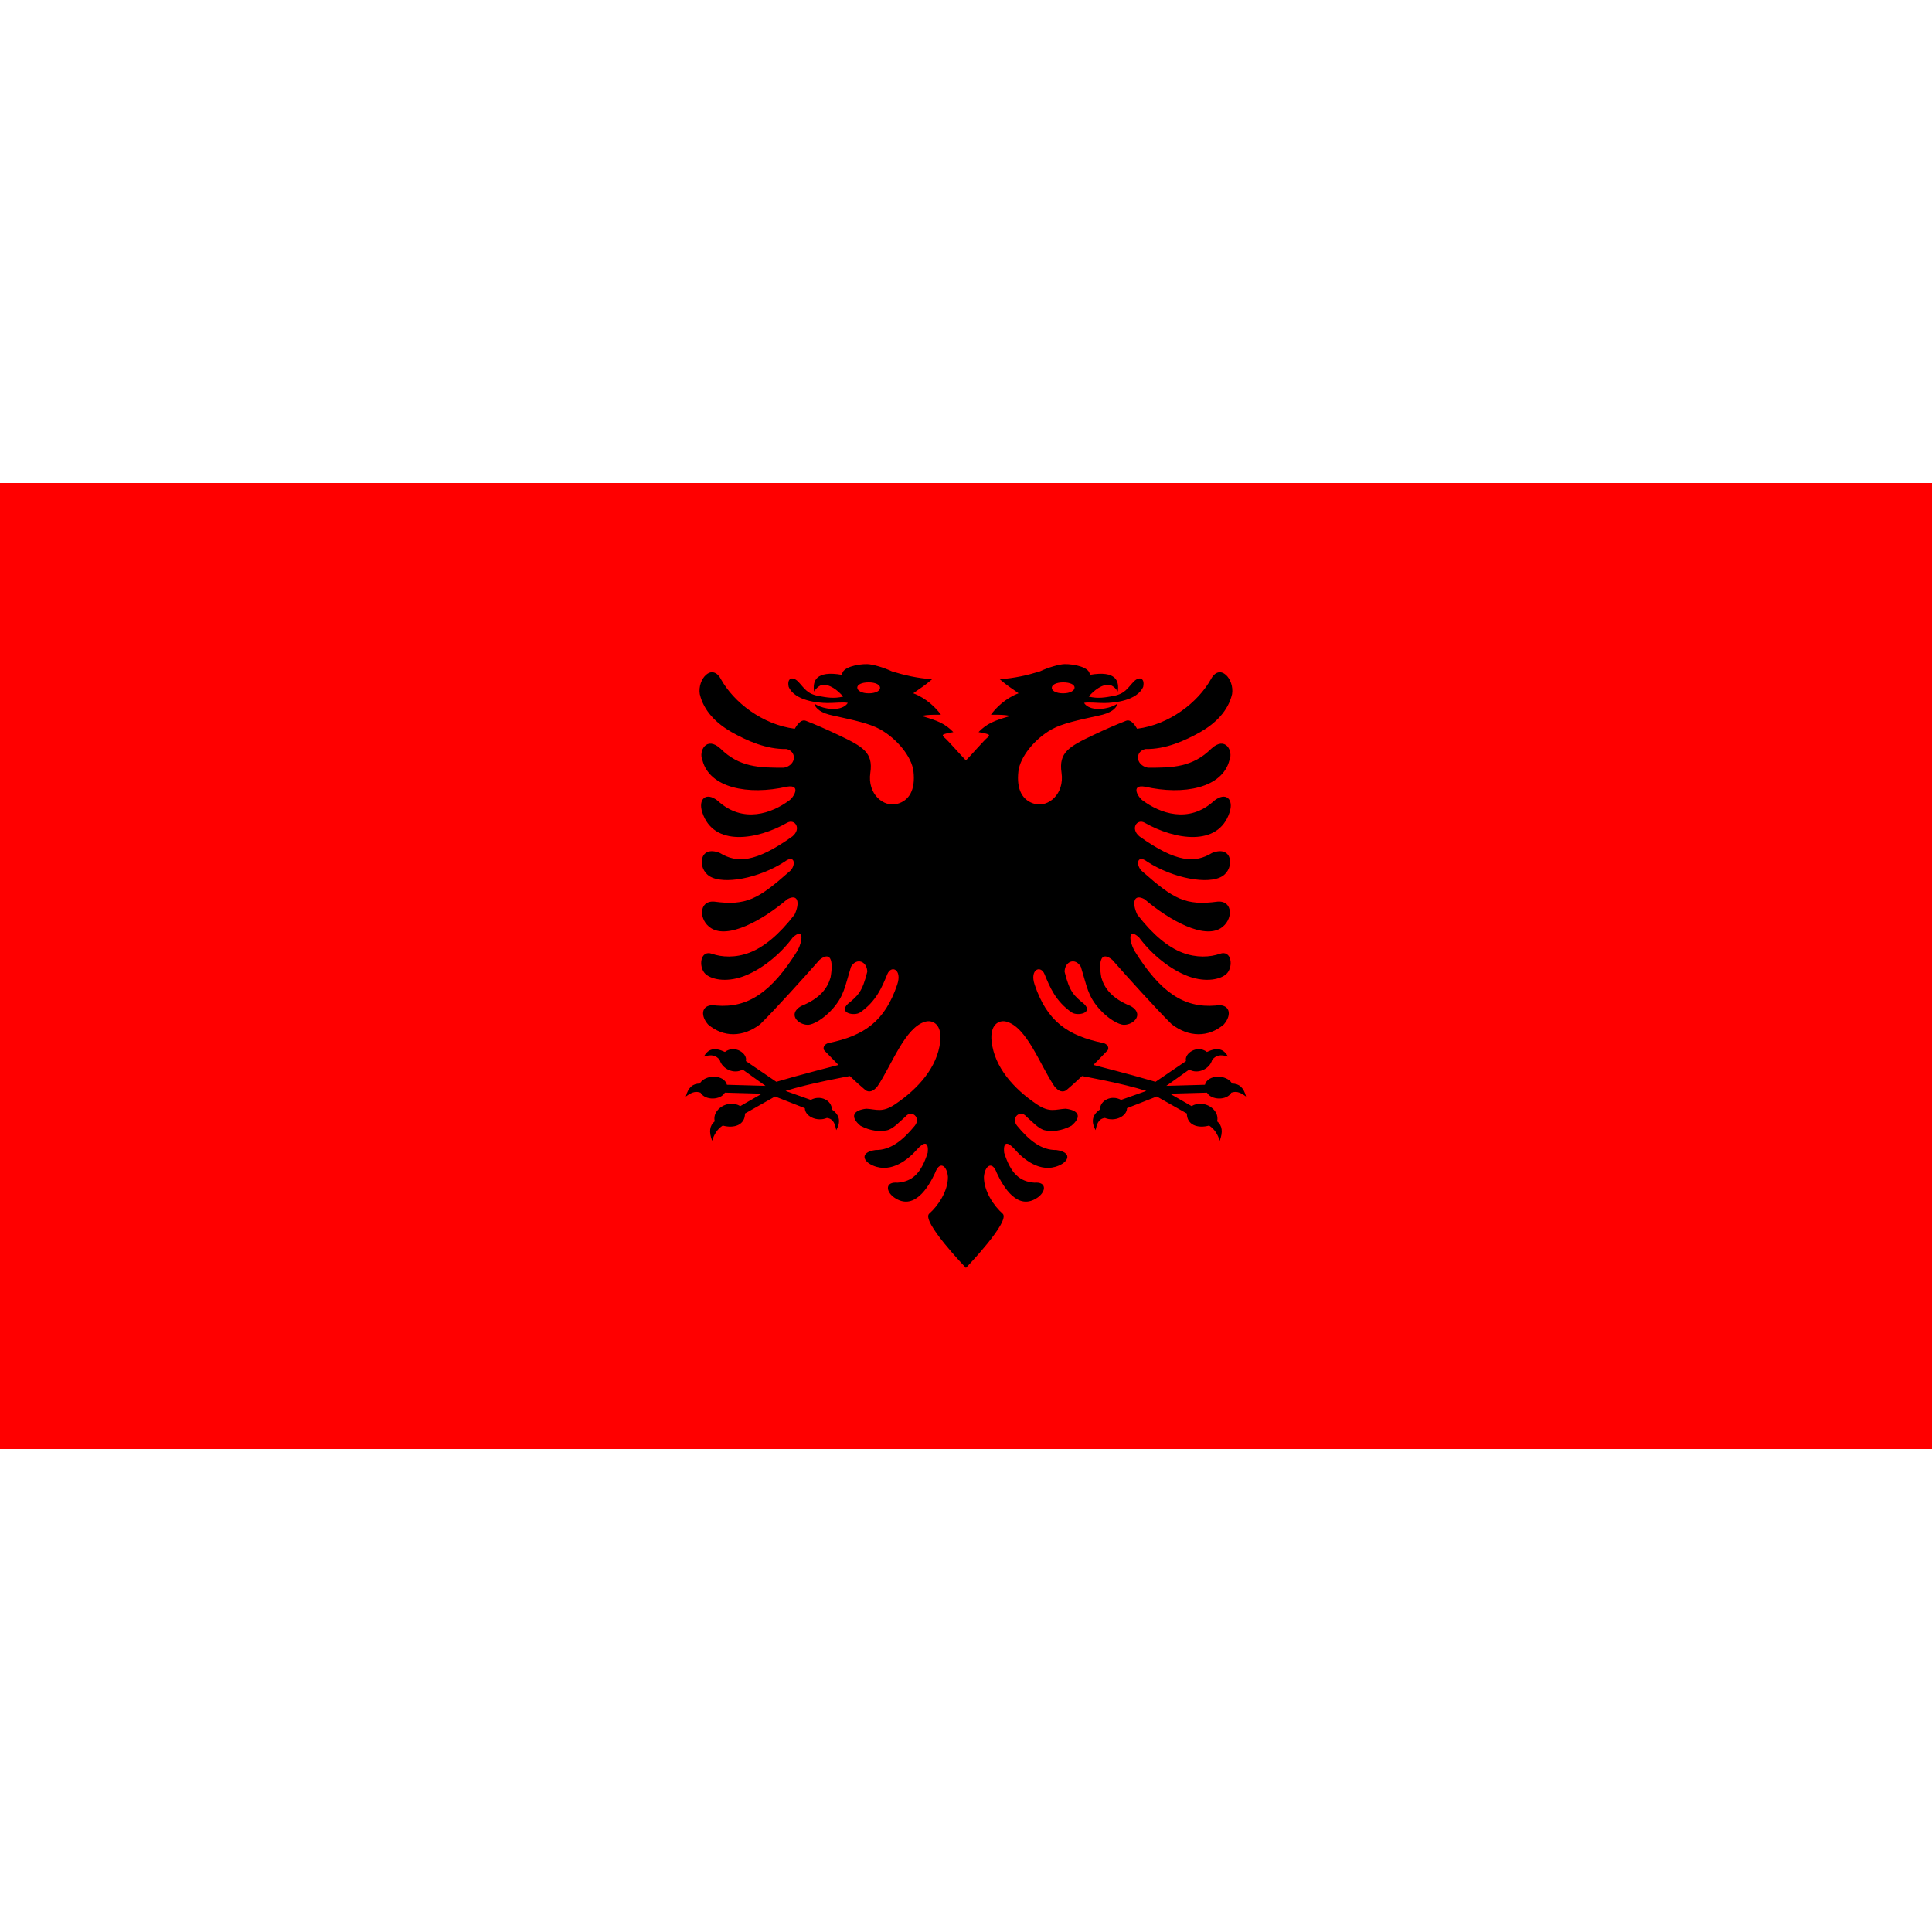 <?xml version="1.0" encoding="UTF-8" standalone="no"?><!-- Generator: Gravit.io --><svg xmlns="http://www.w3.org/2000/svg" xmlns:xlink="http://www.w3.org/1999/xlink" style="isolation:isolate" viewBox="0 0 512 512" width="512pt" height="512pt"><defs><clipPath id="_clipPath_395cnH8PG0xbR9nDIqKOsDmZNm1WWE3Y"><rect width="512" height="512"/></clipPath></defs><g clip-path="url(#_clipPath_395cnH8PG0xbR9nDIqKOsDmZNm1WWE3Y)"><rect x="0" y="128" width="512" height="256" transform="matrix(1,0,0,1,0,0)" fill="rgb(255,0,0)"/><path d=" M 265.702 321.613 C 263.446 319.658 260.713 315.699 260.751 311.883 C 260.953 309.037 262.905 307.384 264.166 310.857 C 265.949 314.692 269.772 321.032 275.041 317.313 C 277.343 315.623 277.307 313.136 274.151 313.421 C 270.253 313.154 267.859 311.009 266.115 305.488 C 265.798 302.451 267.061 302.527 268.823 304.48 C 271.089 307.08 275.599 311.009 280.574 308.904 C 283.338 307.745 284.119 305.354 279.942 304.766 C 275.988 304.823 272.76 302.26 269.547 298.35 C 267.785 296.186 270.384 294.002 271.944 295.844 C 273.335 297.039 275.284 299.241 276.954 299.545 C 278.885 299.924 281.279 299.736 283.932 298.331 C 286.791 295.938 285.863 294.211 282.392 293.814 C 279.701 293.947 278.236 294.97 274.765 292.655 C 268.527 288.439 263.567 282.805 262.792 276.028 C 262.283 271.571 264.68 270.221 266.672 270.734 C 272.092 272.128 275.637 282.255 279.387 287.819 C 280.614 289.422 281.742 289.448 282.54 288.954 C 284.044 287.665 285.245 286.605 286.749 285.163 C 286.749 285.163 297.781 287.145 303.788 289.103 L 297.099 291.48 C 294.566 290.082 291.51 291.589 291.51 294.016 C 289.113 295.673 289.306 297.616 290.34 299.491 C 290.656 298.185 290.925 296.49 292.818 296.264 C 295.52 297.382 298.668 295.787 298.668 293.676 L 306.558 290.575 L 314.53 295.088 C 314.53 298.139 317.42 299.105 320.428 298.282 C 321.845 299.162 322.756 300.689 323.236 302.321 C 324.123 299.967 323.938 298.304 322.548 297.149 C 323.346 294.104 319.08 291.177 315.777 293.126 L 310.042 289.834 L 319.858 289.559 C 320.997 291.575 325.115 291.687 326.316 289.559 C 327.343 289.278 328.211 289.099 330.212 290.587 C 329.582 288.179 328.354 287.15 326.513 287.15 C 325.113 284.671 320.05 284.682 319.318 287.473 L 309.095 287.757 L 315.161 283.439 C 317.425 284.776 320.603 283.289 321.239 280.861 C 322.141 279.788 323.255 279.284 325.446 280.012 C 324.317 278.012 322.725 277.415 319.851 278.772 C 317.23 276.786 313.774 279.195 314.298 281.195 L 306.228 286.686 C 300.37 284.938 289.761 282.217 289.761 282.217 C 291.024 280.888 292.306 279.653 293.567 278.306 C 294.022 277.517 293.326 276.598 292.359 276.407 C 282.893 274.453 277.473 270.637 274.19 260.938 C 272.816 256.876 275.786 255.663 276.806 258.147 C 278.218 261.603 279.775 265.379 284.026 268.304 C 285.492 269.329 289.855 268.492 287.274 266.044 C 284.601 263.842 283.451 262.895 282.134 257.541 C 282.134 254.828 284.898 253.612 286.441 256.212 C 288.091 261.545 288.259 263.842 291.247 267.278 C 293.51 269.879 296.462 271.626 297.927 271.586 C 300.564 271.55 303.219 268.701 299.692 266.632 C 294.513 264.564 292.62 261.736 291.858 259.039 C 291.024 254.334 291.935 252.056 294.774 254.371 C 298.8 258.945 306.485 267.467 310.511 271.435 C 315.023 274.89 320.2 275.002 324.32 271.492 C 326.678 268.777 325.842 265.856 322.149 266.481 C 313.816 267.184 307.506 263.046 300.582 251.865 C 299.227 249.341 298.855 245.715 301.846 248.412 C 305.296 253.081 310.327 257.049 315.005 258.757 C 319.701 260.444 323.578 259.512 325.082 258.035 C 326.894 256.223 326.418 251.658 323.281 252.759 C 320.701 253.67 317.064 253.897 313.279 252.435 C 309.491 250.954 305.557 247.766 301.38 242.357 C 299.95 239.302 300.416 236.72 303.311 238.294 C 310.16 244.104 318.995 248.81 323.504 245.982 C 326.827 243.913 326.883 238.598 322.67 238.941 C 314.187 240.097 310.977 238.219 302.828 231.026 C 300.973 229.64 301.102 226.127 304.053 228.369 C 310.902 232.792 320.256 234.518 323.931 232.203 C 327.236 230.134 326.752 223.812 321.184 226.051 C 316.729 228.766 311.811 228.69 301.956 221.649 C 299.47 219.58 301.324 216.883 303.365 218.042 C 311.291 222.559 322.837 224.495 325.842 215.309 C 327.011 211.798 324.896 209.748 321.796 212.178 C 314.984 218.479 307.263 215.384 302.94 212.214 C 301.703 211.485 299.431 207.791 303.421 208.477 C 313.741 210.831 323.949 208.78 325.806 201.472 C 326.883 199.1 324.765 194.905 320.998 198.417 C 316.043 203.314 310.79 203.483 304.183 203.447 C 300.823 202.744 300.787 199.042 303.608 198.493 C 308.823 198.605 313.964 196.327 318.085 194.012 C 322.113 191.698 325.453 188.452 326.512 183.953 C 327.161 179.93 323.282 175.659 320.944 179.93 C 317.491 186.173 309.844 192.058 301.342 193.121 C 300.899 192.38 299.784 190.481 298.411 191.015 C 295.914 191.983 292.94 193.278 289.877 194.733 C 283.276 197.867 280.525 199.378 281.318 204.794 C 282.145 210.445 277.788 214.017 274.19 213.03 C 271.051 212.186 269.319 209.351 269.882 204.433 C 270.333 200.515 274.266 195.775 278.699 193.29 C 281.568 191.684 285.901 190.806 291.116 189.647 C 294.29 189.022 295.907 187.787 296.091 186.495 C 296.091 186.495 293.921 188.083 290.449 187.844 C 288.807 187.727 287.707 187.005 287.292 186.268 C 288.5 186.022 290.689 186.307 292.656 186.307 C 295.272 186.286 301.347 185.7 302.958 182.017 C 303.46 179.587 301.863 179.151 300.378 180.707 C 298.782 182.389 298.124 183.9 294.922 184.465 C 292.973 184.808 291.024 185.206 288.518 184.599 C 289.929 182.922 292.172 181.206 294.086 181.523 C 294.715 181.627 295.551 182.208 296.221 183.252 C 296.63 180.594 295.904 177.594 288.796 178.847 C 288.909 176.836 284.676 175.962 282.134 176.001 C 280.686 176.038 277.735 176.893 275.601 177.916 C 272.223 178.962 268.882 179.721 264.946 180.006 C 267.23 181.96 267.657 182.075 269.938 183.725 C 266.488 185.015 263.815 187.672 262.608 189.42 C 262.608 189.42 266.637 189.307 267.657 189.762 C 263.442 190.994 261.549 191.734 259.322 194.012 C 260.102 194.146 261.27 194.373 261.772 194.564 C 262.294 194.753 262.158 195.095 261.736 195.417 C 260.828 196.11 257.076 200.468 255.981 201.511 C 254.887 200.468 251.135 196.11 250.227 195.417 C 249.805 195.095 249.669 194.753 250.191 194.564 C 250.692 194.374 251.861 194.146 252.641 194.012 C 250.414 191.734 248.521 190.994 244.306 189.762 C 245.326 189.307 249.355 189.42 249.355 189.42 C 248.147 187.672 245.475 185.015 242.024 183.725 C 244.306 182.075 244.733 181.96 247.017 180.006 C 243.081 179.721 239.74 178.962 236.361 177.916 C 234.228 176.893 231.277 176.038 229.829 176.001 C 227.287 175.962 223.054 176.836 223.167 178.847 C 216.059 177.594 215.333 180.594 215.742 183.252 C 216.412 182.208 217.248 181.627 217.877 181.523 C 219.79 181.206 222.033 182.922 223.445 184.599 C 220.939 185.206 218.99 184.808 217.041 184.465 C 213.839 183.901 213.181 182.389 211.585 180.707 C 210.099 179.151 208.503 179.587 209.005 182.017 C 210.616 185.7 216.69 186.286 219.307 186.307 C 221.274 186.307 223.463 186.022 224.67 186.268 C 224.256 187.005 223.156 187.727 221.514 187.844 C 218.041 188.083 215.872 186.495 215.872 186.495 C 216.056 187.787 217.672 189.021 220.847 189.647 C 226.062 190.806 230.395 191.684 233.264 193.29 C 237.697 195.775 241.63 200.515 242.081 204.433 C 242.643 209.35 240.912 212.186 237.773 213.03 C 234.175 214.017 229.818 210.445 230.645 204.794 C 231.438 199.378 228.687 197.867 222.085 194.733 C 219.023 193.278 216.049 191.983 213.552 191.015 C 212.179 190.481 211.064 192.38 210.621 193.121 C 202.119 192.058 194.472 186.173 191.019 179.93 C 188.681 175.659 184.801 179.93 185.451 183.953 C 186.51 188.452 189.85 191.698 193.878 194.012 C 197.999 196.327 203.14 198.605 208.355 198.493 C 211.176 199.042 211.14 202.744 207.779 203.447 C 201.173 203.483 195.92 203.314 190.965 198.417 C 187.198 194.905 185.08 199.1 186.157 201.472 C 188.014 208.78 198.222 210.831 208.542 208.477 C 212.531 207.791 210.26 211.485 209.022 212.215 C 204.7 215.384 196.979 218.479 190.167 212.178 C 187.067 209.748 184.952 211.798 186.121 215.309 C 189.126 224.495 200.672 222.559 208.598 218.042 C 210.639 216.883 212.493 219.58 210.007 221.649 C 200.152 228.69 195.234 228.766 190.778 226.051 C 185.211 223.812 184.727 230.134 188.032 232.203 C 191.707 234.518 201.061 232.792 207.91 228.369 C 210.862 226.127 210.989 229.64 209.135 231.026 C 200.986 238.219 197.776 240.097 189.293 238.941 C 185.08 238.598 185.136 243.913 188.459 245.982 C 192.968 248.809 201.802 244.104 208.651 238.295 C 211.547 236.72 212.012 239.302 210.583 242.357 C 206.406 247.766 202.472 250.954 198.684 252.435 C 194.899 253.897 191.262 253.67 188.682 252.759 C 185.545 251.658 185.069 256.223 186.881 258.035 C 188.385 259.512 192.262 260.444 196.958 258.757 C 201.636 257.049 206.667 253.081 210.117 248.412 C 213.107 245.715 212.736 249.341 211.381 251.865 C 204.457 263.046 198.147 267.184 189.814 266.481 C 186.121 265.856 185.285 268.777 187.643 271.492 C 191.763 275.002 196.94 274.89 201.452 271.435 C 205.478 267.467 213.163 258.945 217.189 254.371 C 220.028 252.056 220.939 254.334 220.105 259.039 C 219.342 261.736 217.45 264.564 212.271 266.632 C 208.743 268.702 211.398 271.549 214.036 271.586 C 215.501 271.626 218.453 269.879 220.716 267.278 C 223.704 263.842 223.873 261.545 225.522 256.212 C 227.064 253.612 229.829 254.828 229.829 257.54 C 228.512 262.895 227.361 263.842 224.688 266.044 C 222.107 268.492 226.471 269.329 227.937 268.304 C 232.188 265.379 233.745 261.603 235.156 258.147 C 236.177 255.663 239.147 256.876 237.773 260.938 C 234.49 270.637 229.07 274.453 219.604 276.407 C 218.637 276.598 217.941 277.517 218.396 278.306 C 219.657 279.653 220.939 280.887 222.202 282.217 C 222.202 282.217 211.592 284.938 205.735 286.686 L 197.664 281.195 C 198.189 279.195 194.733 276.786 192.111 278.772 C 189.237 277.415 187.646 278.012 186.517 280.012 C 188.708 279.284 189.821 279.788 190.724 280.861 C 191.36 283.289 194.537 284.776 196.801 283.438 L 202.867 287.758 L 192.644 287.473 C 191.913 284.682 186.849 284.671 185.45 287.15 C 183.609 287.15 182.381 288.179 181.75 290.587 C 183.752 289.099 184.62 289.278 185.646 289.559 C 186.847 291.687 190.965 291.575 192.104 289.559 L 201.92 289.834 L 196.185 293.126 C 192.883 291.177 188.617 294.104 189.414 297.149 C 188.024 298.304 187.839 299.967 188.727 302.321 C 189.206 300.689 190.118 299.162 191.535 298.281 C 194.542 299.105 197.433 298.139 197.433 295.088 L 205.404 290.575 L 213.295 293.676 C 213.295 295.787 216.443 297.382 219.145 296.264 C 221.038 296.49 221.307 298.185 221.622 299.491 C 222.656 297.616 222.849 295.673 220.453 294.016 C 220.453 291.589 217.396 290.081 214.864 291.48 L 208.175 289.103 C 214.182 287.145 225.214 285.163 225.214 285.163 C 226.717 286.604 227.918 287.665 229.423 288.954 C 230.221 289.448 231.349 289.422 232.576 287.819 C 236.326 282.255 239.871 272.128 245.29 270.734 C 247.283 270.221 249.68 271.571 249.171 276.028 C 248.395 282.805 243.436 288.439 237.198 292.655 C 233.727 294.97 232.262 293.947 229.571 293.814 C 226.1 294.211 225.172 295.938 228.031 298.331 C 230.683 299.736 233.077 299.924 235.009 299.545 C 236.679 299.241 238.628 297.039 240.019 295.844 C 241.579 294.002 244.178 296.186 242.416 298.35 C 239.203 302.26 235.975 304.823 232.021 304.766 C 227.844 305.354 228.625 307.745 231.389 308.904 C 236.364 311.009 240.873 307.08 243.14 304.48 C 244.902 302.527 246.165 302.451 245.848 305.488 C 244.104 311.009 241.71 313.154 237.812 313.421 C 234.656 313.136 234.62 315.623 236.922 317.313 C 242.191 321.032 246.014 314.692 247.797 310.857 C 249.058 307.384 251.009 309.037 251.211 311.883 C 251.25 315.699 248.516 319.658 246.261 321.613 C 244.007 323.569 255.981 336 255.981 336 C 255.981 336 267.955 323.568 265.701 321.613 L 265.702 321.613 Z  M 281.748 180.834 C 279.884 180.834 278.733 181.487 278.733 182.279 C 278.733 183.083 279.884 183.739 281.748 183.739 C 283.601 183.739 284.777 183.024 284.777 182.219 C 284.777 181.427 283.6 180.834 281.748 180.834 L 281.748 180.834 Z  M 230.215 180.834 C 232.079 180.834 233.23 181.487 233.23 182.279 C 233.23 183.083 232.079 183.739 230.215 183.739 C 228.362 183.739 227.185 183.024 227.185 182.219 C 227.185 181.427 228.362 180.834 230.215 180.834 L 230.215 180.834 Z " fill-rule="evenodd" fill="rgb(0,0,0)"/></g></svg>